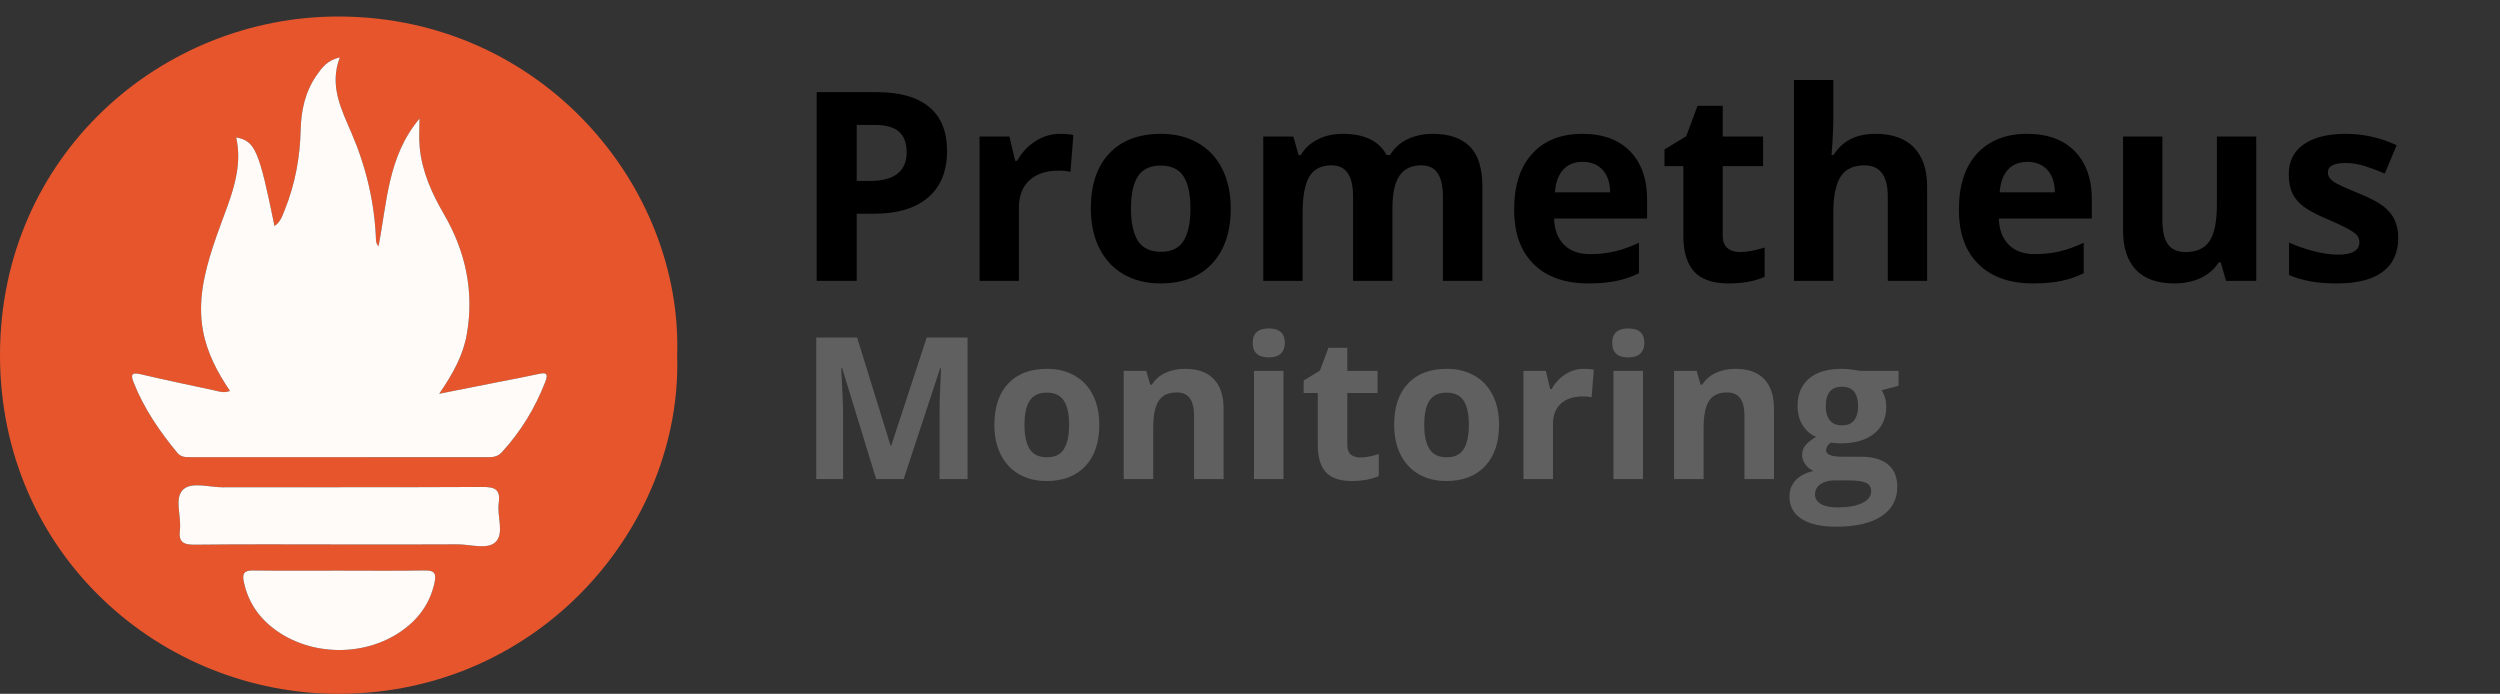 <svg width="454" height="126" viewBox="0 0 454 126" fill="none" xmlns="http://www.w3.org/2000/svg">
<rect x="0" y="0" width="454" height="126" fill="#333333" stroke="none"/>
<path d="M159.115 87L152.928 66.838H152.77C152.992 70.939 153.104 73.676 153.104 75.047V87H148.234V61.301H155.652L161.734 80.953H161.84L168.291 61.301H175.709V87H170.629V74.836C170.629 74.262 170.635 73.6 170.646 72.85C170.67 72.1 170.752 70.107 170.893 66.873H170.734L164.107 87H159.115ZM186.045 77.139C186.045 79.084 186.361 80.555 186.994 81.551C187.639 82.547 188.682 83.045 190.123 83.045C191.553 83.045 192.578 82.553 193.199 81.568C193.832 80.572 194.148 79.096 194.148 77.139C194.148 75.193 193.832 73.734 193.199 72.762C192.566 71.789 191.529 71.303 190.088 71.303C188.658 71.303 187.627 71.789 186.994 72.762C186.361 73.723 186.045 75.182 186.045 77.139ZM199.633 77.139C199.633 80.338 198.789 82.84 197.102 84.644C195.414 86.449 193.064 87.352 190.053 87.352C188.166 87.352 186.502 86.941 185.061 86.121C183.619 85.289 182.512 84.1 181.738 82.553C180.965 81.006 180.578 79.201 180.578 77.139C180.578 73.928 181.416 71.432 183.092 69.65C184.768 67.869 187.123 66.978 190.158 66.978C192.045 66.978 193.709 67.389 195.15 68.209C196.592 69.029 197.699 70.207 198.473 71.742C199.246 73.277 199.633 75.076 199.633 77.139ZM222.203 87H216.842V75.522C216.842 74.103 216.59 73.043 216.086 72.34C215.582 71.625 214.779 71.268 213.678 71.268C212.178 71.268 211.094 71.772 210.426 72.779C209.758 73.775 209.424 75.434 209.424 77.754V87H204.062V67.348H208.158L208.879 69.861H209.178C209.775 68.912 210.596 68.197 211.639 67.717C212.693 67.225 213.889 66.978 215.225 66.978C217.51 66.978 219.244 67.6 220.428 68.842C221.611 70.072 222.203 71.853 222.203 74.186V87ZM227.494 62.268C227.494 60.522 228.467 59.648 230.412 59.648C232.357 59.648 233.33 60.522 233.33 62.268C233.33 63.1 233.084 63.75 232.592 64.219C232.111 64.676 231.385 64.904 230.412 64.904C228.467 64.904 227.494 64.025 227.494 62.268ZM233.084 87H227.723V67.348H233.084V87ZM247.006 83.08C247.943 83.08 249.068 82.875 250.381 82.465V86.455C249.045 87.053 247.404 87.352 245.459 87.352C243.314 87.352 241.75 86.812 240.766 85.734C239.793 84.644 239.307 83.016 239.307 80.848V71.373H236.74V69.106L239.693 67.312L241.24 63.164H244.668V67.348H250.17V71.373H244.668V80.848C244.668 81.609 244.879 82.172 245.301 82.535C245.734 82.898 246.303 83.08 247.006 83.08ZM258.643 77.139C258.643 79.084 258.959 80.555 259.592 81.551C260.236 82.547 261.279 83.045 262.721 83.045C264.15 83.045 265.176 82.553 265.797 81.568C266.43 80.572 266.746 79.096 266.746 77.139C266.746 75.193 266.43 73.734 265.797 72.762C265.164 71.789 264.127 71.303 262.686 71.303C261.256 71.303 260.225 71.789 259.592 72.762C258.959 73.723 258.643 75.182 258.643 77.139ZM272.23 77.139C272.23 80.338 271.387 82.84 269.699 84.644C268.012 86.449 265.662 87.352 262.65 87.352C260.764 87.352 259.1 86.941 257.658 86.121C256.217 85.289 255.109 84.1 254.336 82.553C253.562 81.006 253.176 79.201 253.176 77.139C253.176 73.928 254.014 71.432 255.689 69.65C257.365 67.869 259.721 66.978 262.756 66.978C264.643 66.978 266.307 67.389 267.748 68.209C269.189 69.029 270.297 70.207 271.07 71.742C271.844 73.277 272.23 75.076 272.23 77.139ZM287.629 66.978C288.355 66.978 288.959 67.031 289.439 67.137L289.035 72.164C288.602 72.047 288.074 71.988 287.453 71.988C285.742 71.988 284.406 72.428 283.445 73.307C282.496 74.186 282.021 75.416 282.021 76.998V87H276.66V67.348H280.721L281.512 70.652H281.775C282.385 69.551 283.205 68.666 284.236 67.998C285.279 67.318 286.41 66.978 287.629 66.978ZM292.779 62.268C292.779 60.522 293.752 59.648 295.697 59.648C297.643 59.648 298.615 60.522 298.615 62.268C298.615 63.1 298.369 63.75 297.877 64.219C297.396 64.676 296.67 64.904 295.697 64.904C293.752 64.904 292.779 64.025 292.779 62.268ZM298.369 87H293.008V67.348H298.369V87ZM322.152 87H316.791V75.522C316.791 74.103 316.539 73.043 316.035 72.34C315.531 71.625 314.729 71.268 313.627 71.268C312.127 71.268 311.043 71.772 310.375 72.779C309.707 73.775 309.373 75.434 309.373 77.754V87H304.012V67.348H308.107L308.828 69.861H309.127C309.725 68.912 310.545 68.197 311.588 67.717C312.643 67.225 313.838 66.978 315.174 66.978C317.459 66.978 319.193 67.6 320.377 68.842C321.561 70.072 322.152 71.853 322.152 74.186V87ZM344.775 67.348V70.072L341.699 70.863C342.262 71.742 342.543 72.727 342.543 73.816C342.543 75.926 341.805 77.572 340.328 78.756C338.863 79.928 336.824 80.514 334.211 80.514L333.244 80.461L332.453 80.373C331.902 80.795 331.627 81.264 331.627 81.779C331.627 82.553 332.611 82.939 334.58 82.939H337.92C340.076 82.939 341.717 83.402 342.842 84.328C343.979 85.254 344.547 86.613 344.547 88.406C344.547 90.703 343.586 92.484 341.664 93.75C339.754 95.016 337.006 95.648 333.42 95.648C330.678 95.648 328.58 95.168 327.127 94.207C325.686 93.258 324.965 91.922 324.965 90.199C324.965 89.016 325.334 88.025 326.072 87.228C326.811 86.432 327.895 85.863 329.324 85.523C328.773 85.289 328.293 84.908 327.883 84.381C327.473 83.842 327.268 83.273 327.268 82.676C327.268 81.926 327.484 81.305 327.918 80.812C328.352 80.309 328.979 79.816 329.799 79.336C328.768 78.891 327.947 78.176 327.338 77.191C326.74 76.207 326.441 75.047 326.441 73.711C326.441 71.566 327.139 69.908 328.533 68.736C329.928 67.564 331.92 66.978 334.51 66.978C335.061 66.978 335.711 67.031 336.461 67.137C337.223 67.231 337.709 67.301 337.92 67.348H344.775ZM329.605 89.777C329.605 90.516 329.957 91.096 330.66 91.518C331.375 91.939 332.371 92.15 333.648 92.15C335.57 92.15 337.076 91.887 338.166 91.359C339.256 90.832 339.801 90.111 339.801 89.197C339.801 88.459 339.479 87.949 338.834 87.668C338.189 87.387 337.193 87.246 335.846 87.246H333.068C332.084 87.246 331.258 87.475 330.59 87.932C329.934 88.4 329.605 89.016 329.605 89.777ZM331.557 73.781C331.557 74.848 331.797 75.691 332.277 76.312C332.77 76.934 333.514 77.244 334.51 77.244C335.518 77.244 336.256 76.934 336.725 76.312C337.193 75.691 337.428 74.848 337.428 73.781C337.428 71.414 336.455 70.231 334.51 70.231C332.541 70.231 331.557 71.414 331.557 73.781Z" fill="#606060"/>
<path d="M155.578 32.859H157.969C160.203 32.859 161.875 32.422 162.984 31.547C164.094 30.656 164.648 29.367 164.648 27.68C164.648 25.977 164.18 24.719 163.242 23.906C162.32 23.094 160.867 22.688 158.883 22.688H155.578V32.859ZM171.984 27.422C171.984 31.109 170.828 33.93 168.516 35.883C166.219 37.836 162.945 38.812 158.695 38.812H155.578V51H148.312V16.734H159.258C163.414 16.734 166.57 17.633 168.727 19.43C170.898 21.211 171.984 23.875 171.984 27.422ZM192.516 24.305C193.484 24.305 194.289 24.375 194.93 24.516L194.391 31.219C193.812 31.062 193.109 30.984 192.281 30.984C190 30.984 188.219 31.57 186.938 32.742C185.672 33.914 185.039 35.555 185.039 37.664V51H177.891V24.797H183.305L184.359 29.203H184.711C185.523 27.734 186.617 26.555 187.992 25.664C189.383 24.758 190.891 24.305 192.516 24.305ZM205.383 37.852C205.383 40.445 205.805 42.406 206.648 43.734C207.508 45.062 208.898 45.727 210.82 45.727C212.727 45.727 214.094 45.07 214.922 43.758C215.766 42.43 216.188 40.461 216.188 37.852C216.188 35.258 215.766 33.312 214.922 32.016C214.078 30.719 212.695 30.07 210.773 30.07C208.867 30.07 207.492 30.719 206.648 32.016C205.805 33.297 205.383 35.242 205.383 37.852ZM223.5 37.852C223.5 42.117 222.375 45.453 220.125 47.859C217.875 50.266 214.742 51.469 210.727 51.469C208.211 51.469 205.992 50.922 204.07 49.828C202.148 48.719 200.672 47.133 199.641 45.07C198.609 43.008 198.094 40.602 198.094 37.852C198.094 33.57 199.211 30.242 201.445 27.867C203.68 25.492 206.82 24.305 210.867 24.305C213.383 24.305 215.602 24.852 217.523 25.945C219.445 27.039 220.922 28.609 221.953 30.656C222.984 32.703 223.5 35.102 223.5 37.852ZM252.867 51H245.719V35.695C245.719 33.805 245.398 32.391 244.758 31.453C244.133 30.5 243.141 30.023 241.781 30.023C239.953 30.023 238.625 30.695 237.797 32.039C236.969 33.383 236.555 35.594 236.555 38.672V51H229.406V24.797H234.867L235.828 28.148H236.227C236.93 26.945 237.945 26.008 239.273 25.336C240.602 24.648 242.125 24.305 243.844 24.305C247.766 24.305 250.422 25.586 251.812 28.148H252.445C253.148 26.93 254.18 25.984 255.539 25.312C256.914 24.641 258.461 24.305 260.18 24.305C263.148 24.305 265.391 25.07 266.906 26.602C268.438 28.117 269.203 30.555 269.203 33.914V51H262.031V35.695C262.031 33.805 261.711 32.391 261.07 31.453C260.445 30.5 259.453 30.023 258.094 30.023C256.344 30.023 255.031 30.648 254.156 31.898C253.297 33.148 252.867 35.133 252.867 37.852V51ZM287.414 29.391C285.898 29.391 284.711 29.875 283.852 30.844C282.992 31.797 282.5 33.156 282.375 34.922H292.406C292.375 33.156 291.914 31.797 291.023 30.844C290.133 29.875 288.93 29.391 287.414 29.391ZM288.422 51.469C284.203 51.469 280.906 50.305 278.531 47.977C276.156 45.648 274.969 42.352 274.969 38.086C274.969 33.695 276.062 30.305 278.25 27.914C280.453 25.508 283.492 24.305 287.367 24.305C291.07 24.305 293.953 25.359 296.016 27.469C298.078 29.578 299.109 32.492 299.109 36.211V39.68H282.211C282.289 41.711 282.891 43.297 284.016 44.438C285.141 45.578 286.719 46.148 288.75 46.148C290.328 46.148 291.82 45.984 293.227 45.656C294.633 45.328 296.102 44.805 297.633 44.086V49.617C296.383 50.242 295.047 50.703 293.625 51C292.203 51.312 290.469 51.469 288.422 51.469ZM315.961 45.773C317.211 45.773 318.711 45.5 320.461 44.953V50.273C318.68 51.07 316.492 51.469 313.898 51.469C311.039 51.469 308.953 50.75 307.641 49.312C306.344 47.859 305.695 45.688 305.695 42.797V30.164H302.273V27.141L306.211 24.75L308.273 19.219H312.844V24.797H320.18V30.164H312.844V42.797C312.844 43.812 313.125 44.562 313.688 45.047C314.266 45.531 315.023 45.773 315.961 45.773ZM349.969 51H342.82V35.695C342.82 31.914 341.414 30.023 338.602 30.023C336.602 30.023 335.156 30.703 334.266 32.062C333.375 33.422 332.93 35.625 332.93 38.672V51H325.781V14.531H332.93V21.961C332.93 22.539 332.875 23.898 332.766 26.039L332.602 28.148H332.977C334.57 25.586 337.102 24.305 340.57 24.305C343.648 24.305 345.984 25.133 347.578 26.789C349.172 28.445 349.969 30.82 349.969 33.914V51ZM368.18 29.391C366.664 29.391 365.477 29.875 364.617 30.844C363.758 31.797 363.266 33.156 363.141 34.922H373.172C373.141 33.156 372.68 31.797 371.789 30.844C370.898 29.875 369.695 29.391 368.18 29.391ZM369.188 51.469C364.969 51.469 361.672 50.305 359.297 47.977C356.922 45.648 355.734 42.352 355.734 38.086C355.734 33.695 356.828 30.305 359.016 27.914C361.219 25.508 364.258 24.305 368.133 24.305C371.836 24.305 374.719 25.359 376.781 27.469C378.844 29.578 379.875 32.492 379.875 36.211V39.68H362.977C363.055 41.711 363.656 43.297 364.781 44.438C365.906 45.578 367.484 46.148 369.516 46.148C371.094 46.148 372.586 45.984 373.992 45.656C375.398 45.328 376.867 44.805 378.398 44.086V49.617C377.148 50.242 375.812 50.703 374.391 51C372.969 51.312 371.234 51.469 369.188 51.469ZM404.25 51L403.289 47.648H402.914C402.148 48.867 401.062 49.812 399.656 50.484C398.25 51.141 396.648 51.469 394.852 51.469C391.773 51.469 389.453 50.648 387.891 49.008C386.328 47.352 385.547 44.977 385.547 41.883V24.797H392.695V40.102C392.695 41.992 393.031 43.414 393.703 44.367C394.375 45.305 395.445 45.773 396.914 45.773C398.914 45.773 400.359 45.109 401.25 43.781C402.141 42.438 402.586 40.219 402.586 37.125V24.797H409.734V51H404.25ZM435.516 43.219C435.516 45.906 434.578 47.953 432.703 49.359C430.844 50.766 428.055 51.469 424.336 51.469C422.43 51.469 420.805 51.336 419.461 51.07C418.117 50.82 416.859 50.445 415.688 49.945V44.039C417.016 44.664 418.508 45.188 420.164 45.609C421.836 46.031 423.305 46.242 424.57 46.242C427.164 46.242 428.461 45.492 428.461 43.992C428.461 43.43 428.289 42.977 427.945 42.633C427.602 42.273 427.008 41.875 426.164 41.438C425.32 40.984 424.195 40.461 422.789 39.867C420.773 39.023 419.289 38.242 418.336 37.523C417.398 36.805 416.711 35.984 416.273 35.062C415.852 34.125 415.641 32.977 415.641 31.617C415.641 29.289 416.539 27.492 418.336 26.227C420.148 24.945 422.711 24.305 426.023 24.305C429.18 24.305 432.25 24.992 435.234 26.367L433.078 31.523C431.766 30.961 430.539 30.5 429.398 30.141C428.258 29.781 427.094 29.602 425.906 29.602C423.797 29.602 422.742 30.172 422.742 31.312C422.742 31.953 423.078 32.508 423.75 32.977C424.438 33.445 425.93 34.141 428.227 35.062C430.273 35.891 431.773 36.664 432.727 37.383C433.68 38.102 434.383 38.93 434.836 39.867C435.289 40.805 435.516 41.922 435.516 43.219Z" fill="black"/>
<path d="M122.972 64.526C123.935 95.345 98.256 125.853 61.686 126C29.258 126.129 -0.017 100.655 7.78574e-06 64.472C0.017 28.278 29.32 2.841 61.74 3.001C98.312 3.178 123.964 33.711 122.972 64.526ZM79.76 71.504C82.32 67.79 84.141 64.434 84.796 60.584C86.114 52.842 84.54 45.644 80.625 38.903C78.416 35.102 76.624 31.144 76.217 26.716C76.06 25.005 76.192 23.267 76.192 21.541C70.418 28.373 70.298 36.77 68.736 44.757C68.403 44.329 68.296 43.953 68.283 43.575C68.037 36.842 66.52 30.423 63.859 24.211C62.013 19.9 59.748 15.57 61.713 10.444C59.461 10.901 58.45 12.309 57.483 13.699C55.41 16.681 54.684 20.076 54.6 23.644C54.484 28.639 53.585 33.488 51.706 38.13C51.293 39.152 50.969 40.306 49.85 41.048C47.031 27.235 46.345 25.624 42.892 24.957C43.857 29.266 42.795 33.295 41.371 37.274C40.478 39.766 39.509 42.234 38.69 44.751C37.068 49.737 35.888 54.779 36.872 60.094C37.614 64.102 39.478 67.604 41.764 71.001C40.623 71.442 39.73 71.072 38.847 70.883C34.402 69.934 29.953 68.993 25.528 67.961C23.914 67.585 23.705 68.025 24.263 69.441C26.137 74.193 28.979 78.334 32.217 82.245C32.864 83.026 33.666 83.032 34.534 83.03C52.556 83.026 70.581 83.024 88.603 83.036C89.58 83.036 90.409 82.924 91.139 82.127C94.596 78.355 97.192 74.081 99.04 69.325C99.72 67.575 98.907 67.676 97.64 67.955C95.377 68.453 93.098 68.87 90.825 69.319C87.338 70.004 83.852 70.694 79.76 71.504ZM61.666 98.868C68.787 98.868 75.905 98.903 83.025 98.849C85.406 98.832 88.489 99.87 89.987 98.435C91.622 96.87 90.221 93.727 90.57 91.312C90.934 88.793 89.775 88.417 87.555 88.428C71.858 88.511 56.16 88.456 40.462 88.49C37.994 88.496 34.778 87.435 33.249 88.905C31.591 90.5 32.974 93.763 32.662 96.271C32.385 98.506 33.362 98.936 35.415 98.911C44.167 98.809 52.917 98.871 61.666 98.868ZM61.645 103.625C56.406 103.625 51.167 103.665 45.93 103.6C44.401 103.58 43.96 104.076 44.26 105.563C44.99 109.175 46.87 112.026 49.793 114.225C56.305 119.126 66.002 119.334 72.762 114.701C75.922 112.535 78.055 109.675 78.9 105.864C79.276 104.167 78.947 103.559 77.102 103.592C71.952 103.686 66.799 103.625 61.645 103.625Z" fill="#E7552D"/>
<path d="M79.76 71.504C83.852 70.694 87.338 70.004 90.823 69.315C93.096 68.866 95.376 68.449 97.637 67.952C98.904 67.674 99.718 67.574 99.038 69.321C97.19 74.077 94.594 78.353 91.137 82.124C90.407 82.92 89.578 83.032 88.601 83.032C70.579 83.02 52.554 83.022 34.532 83.026C33.664 83.026 32.861 83.02 32.214 82.241C28.977 78.33 26.134 74.191 24.261 69.437C23.703 68.021 23.91 67.581 25.526 67.957C29.951 68.989 34.4 69.932 38.844 70.879C39.726 71.067 40.619 71.437 41.762 70.997C39.476 67.601 37.612 64.098 36.87 60.09C35.886 54.775 37.066 49.735 38.688 44.748C39.507 42.23 40.476 39.764 41.369 37.27C42.793 33.291 43.857 29.264 42.89 24.953C46.343 25.621 47.03 27.231 49.847 41.044C50.967 40.302 51.289 39.148 51.703 38.126C53.583 33.484 54.48 28.637 54.598 23.64C54.681 20.072 55.408 16.677 57.481 13.695C58.448 12.305 59.461 10.897 61.711 10.44C59.746 15.566 62.011 19.896 63.857 24.207C66.517 30.419 68.033 36.838 68.281 43.571C68.294 43.951 68.401 44.325 68.734 44.753C70.296 36.767 70.416 28.369 76.189 21.538C76.189 23.264 76.058 25.002 76.215 26.712C76.621 31.14 78.414 35.096 80.622 38.9C84.538 45.641 86.111 52.836 84.794 60.58C84.141 64.432 82.32 67.79 79.76 71.504Z" fill="#FFFBF8"/>
<path d="M61.666 98.871C52.916 98.871 44.167 98.811 35.419 98.915C33.365 98.94 32.389 98.51 32.666 96.275C32.976 93.767 31.595 90.504 33.253 88.909C34.78 87.439 37.998 88.5 40.466 88.494C56.164 88.459 71.861 88.515 87.559 88.432C89.779 88.421 90.938 88.795 90.573 91.316C90.223 93.731 91.624 96.874 89.99 98.439C88.493 99.871 85.41 98.834 83.029 98.853C75.907 98.903 68.786 98.869 61.666 98.871Z" fill="#FFFBF8"/>
<path d="M61.645 103.625C66.797 103.625 71.952 103.685 77.102 103.592C78.945 103.559 79.274 104.167 78.9 105.864C78.057 109.677 75.924 112.535 72.762 114.701C66.002 119.334 56.305 119.126 49.793 114.225C46.87 112.024 44.992 109.176 44.26 105.563C43.96 104.078 44.401 103.582 45.93 103.6C51.167 103.665 56.406 103.625 61.645 103.625Z" fill="#FFFBF8"/>
</svg>
